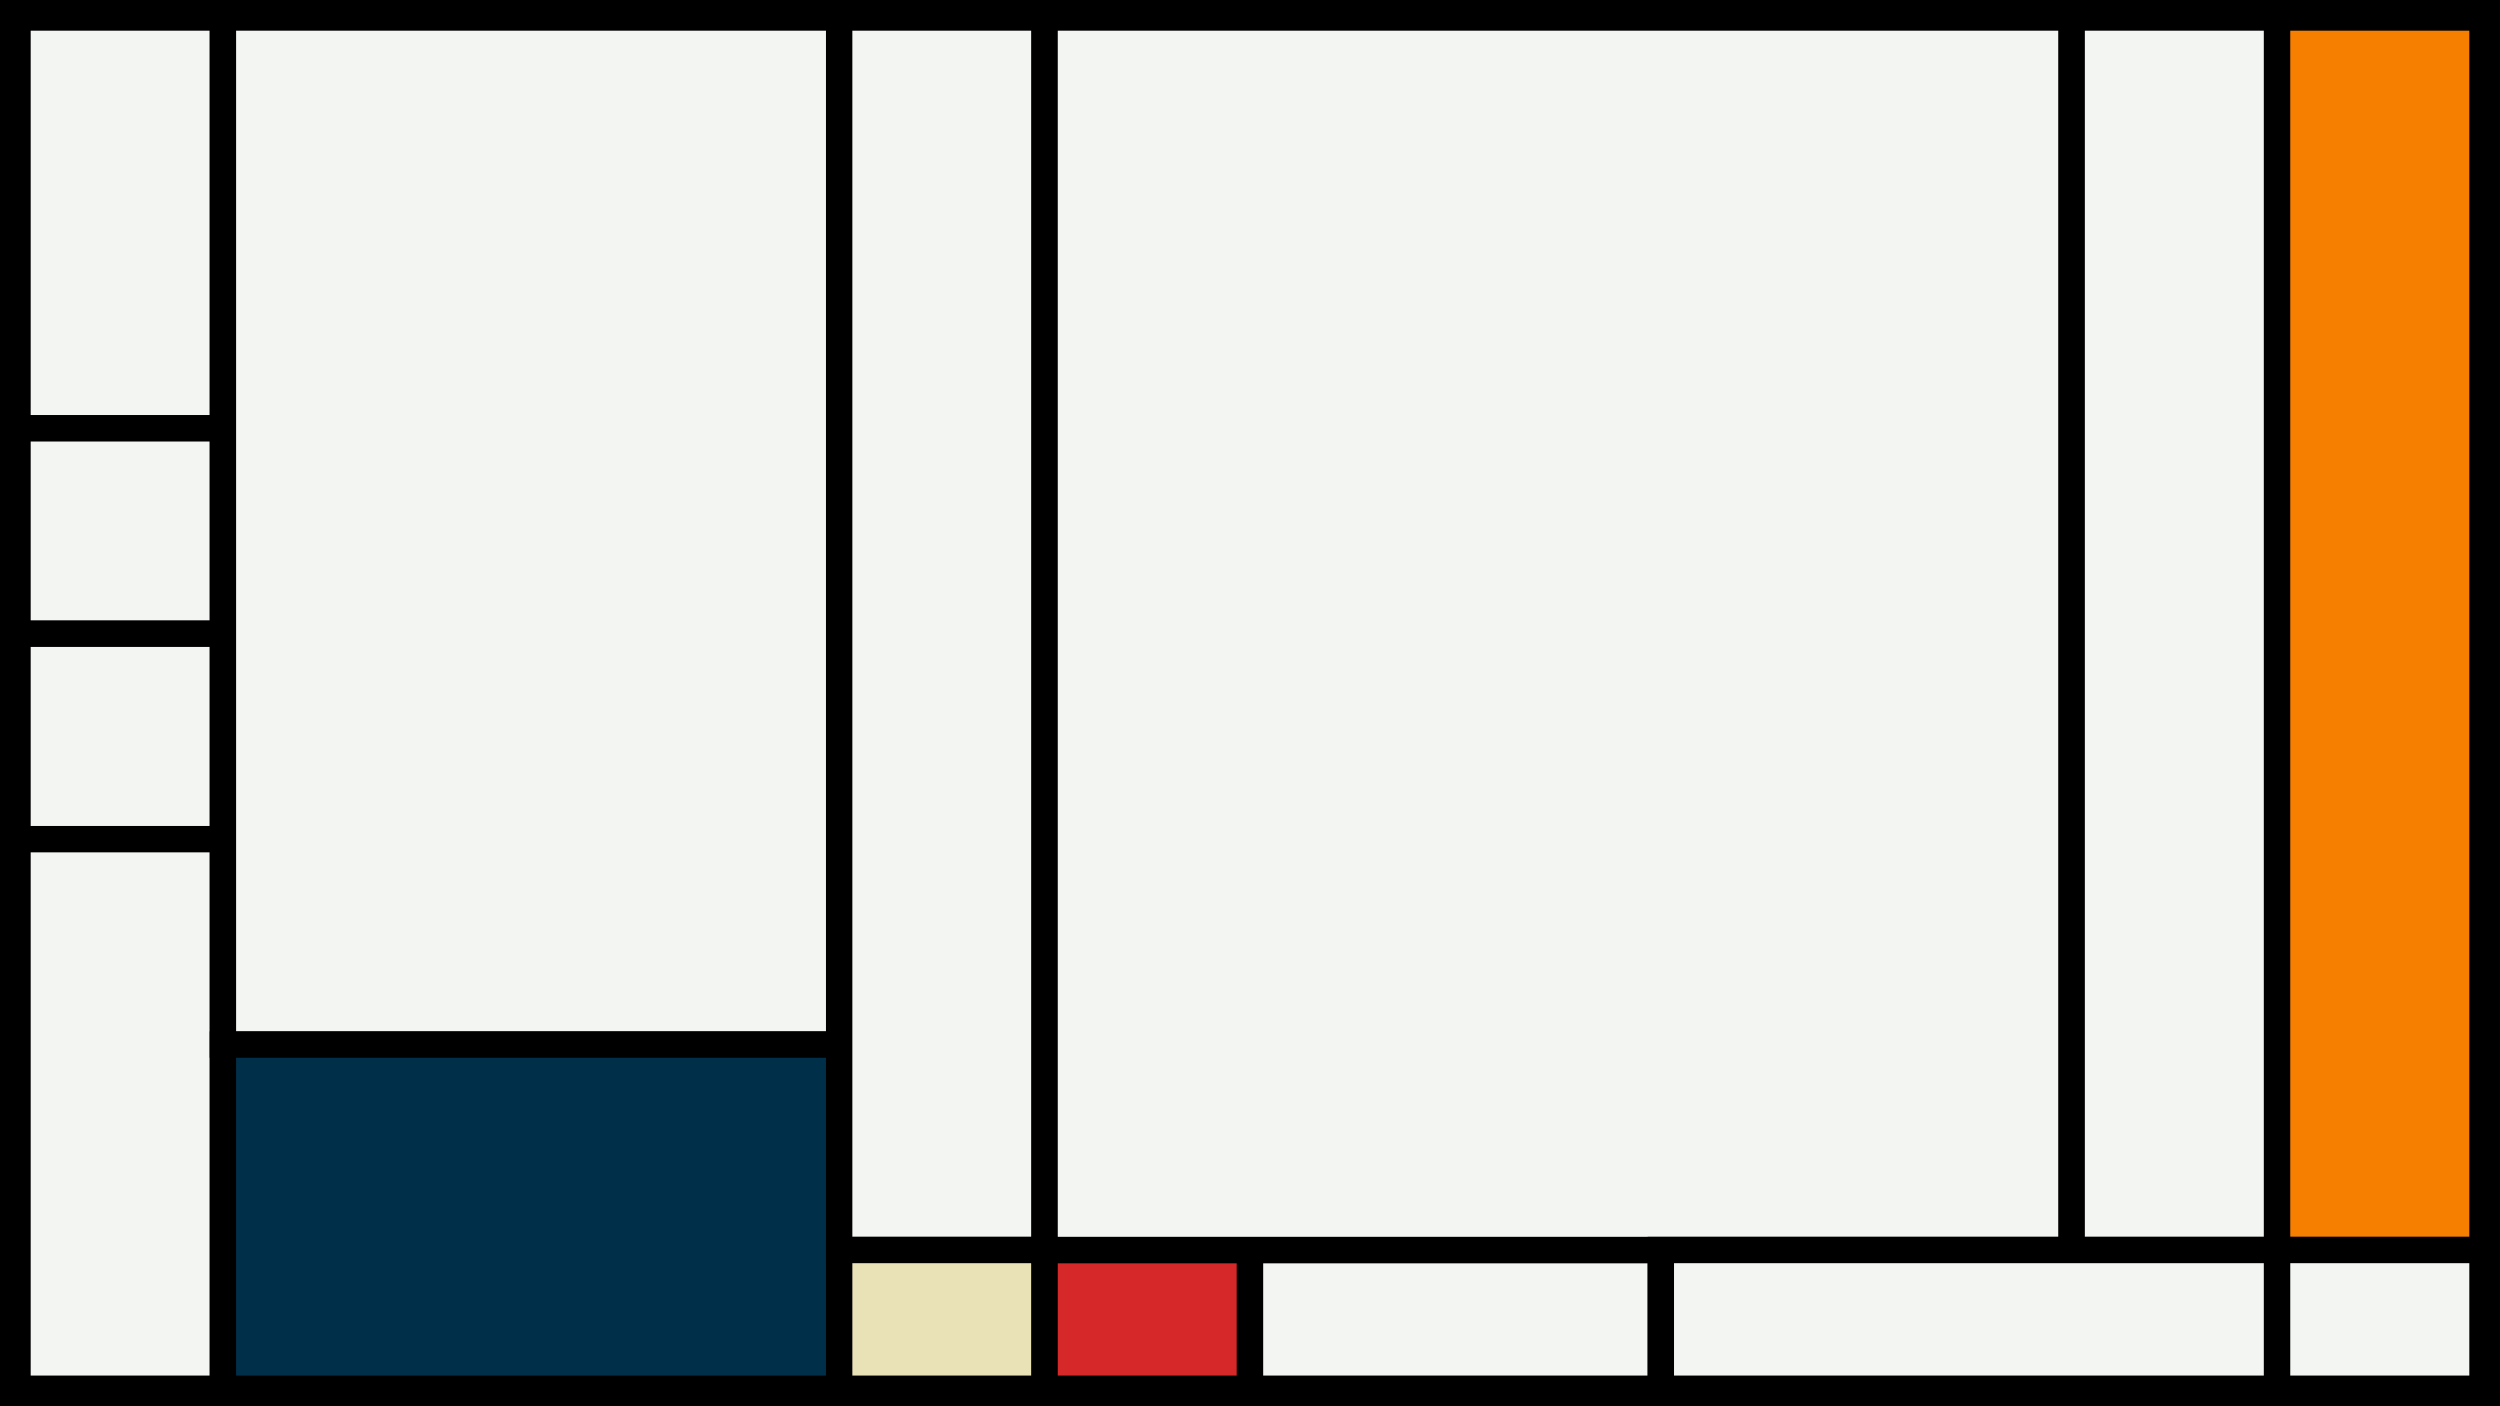 <svg width="1200" height="675" viewBox="-500 -500 1200 675" xmlns="http://www.w3.org/2000/svg"><style>.monpath{stroke-width: 12.656; stroke: #000}</style><path d="M-500-500h1200v675h-1200z" fill="#000"/><path d="M-491.6-491.6h98.6v197.2h-98.6z" class="monpath" fill="#F2F5F1"/><path d="M-491.6-294.4h98.6v98.6h-98.6z" class="monpath" fill="#F2F5F1"/><path d="M-491.6-195.8h98.6v98.6h-98.6z" class="monpath" fill="#F2F5F1"/><path d="M-491.6-97.2h98.6v263.8h-98.6z" class="monpath" fill="#F2F5F1"/><path d="M-393-491.6h295.8v493h-295.8z" class="monpath" fill="#F2F5F1"/><path d="M-393 1.4h295.8v165.2h-295.8z" class="monpath" fill="#003049"/><path d="M-97.2-491.6h98.6v591.6h-98.6z" class="monpath" fill="#F2F5F1"/><path d="M-97.2 100h98.6v66.6h-98.6z" class="monpath" fill="#eae2b7"/><path d="M1.4 100h98.6v66.6h-98.6z" class="monpath" fill="#d62828"/><path d="M100 100h197.2v66.6h-197.2z" class="monpath" fill="#F2F5F1"/><path d="M1.4-491.6h493v591.6h-493z" class="monpath" fill="#F2F5F1"/><path d="M494.4-491.6h98.6v591.6h-98.6z" class="monpath" fill="#F2F5F1"/><path d="M593-491.6h98.6v591.6h-98.6z" class="monpath" fill="#f77f00"/><path d="M297.2 100h295.8v66.6h-295.8z" class="monpath" fill="#F2F5F1"/><path d="M593 100h98.6v66.6h-98.6z" class="monpath" fill="#F2F5F1"/></svg>